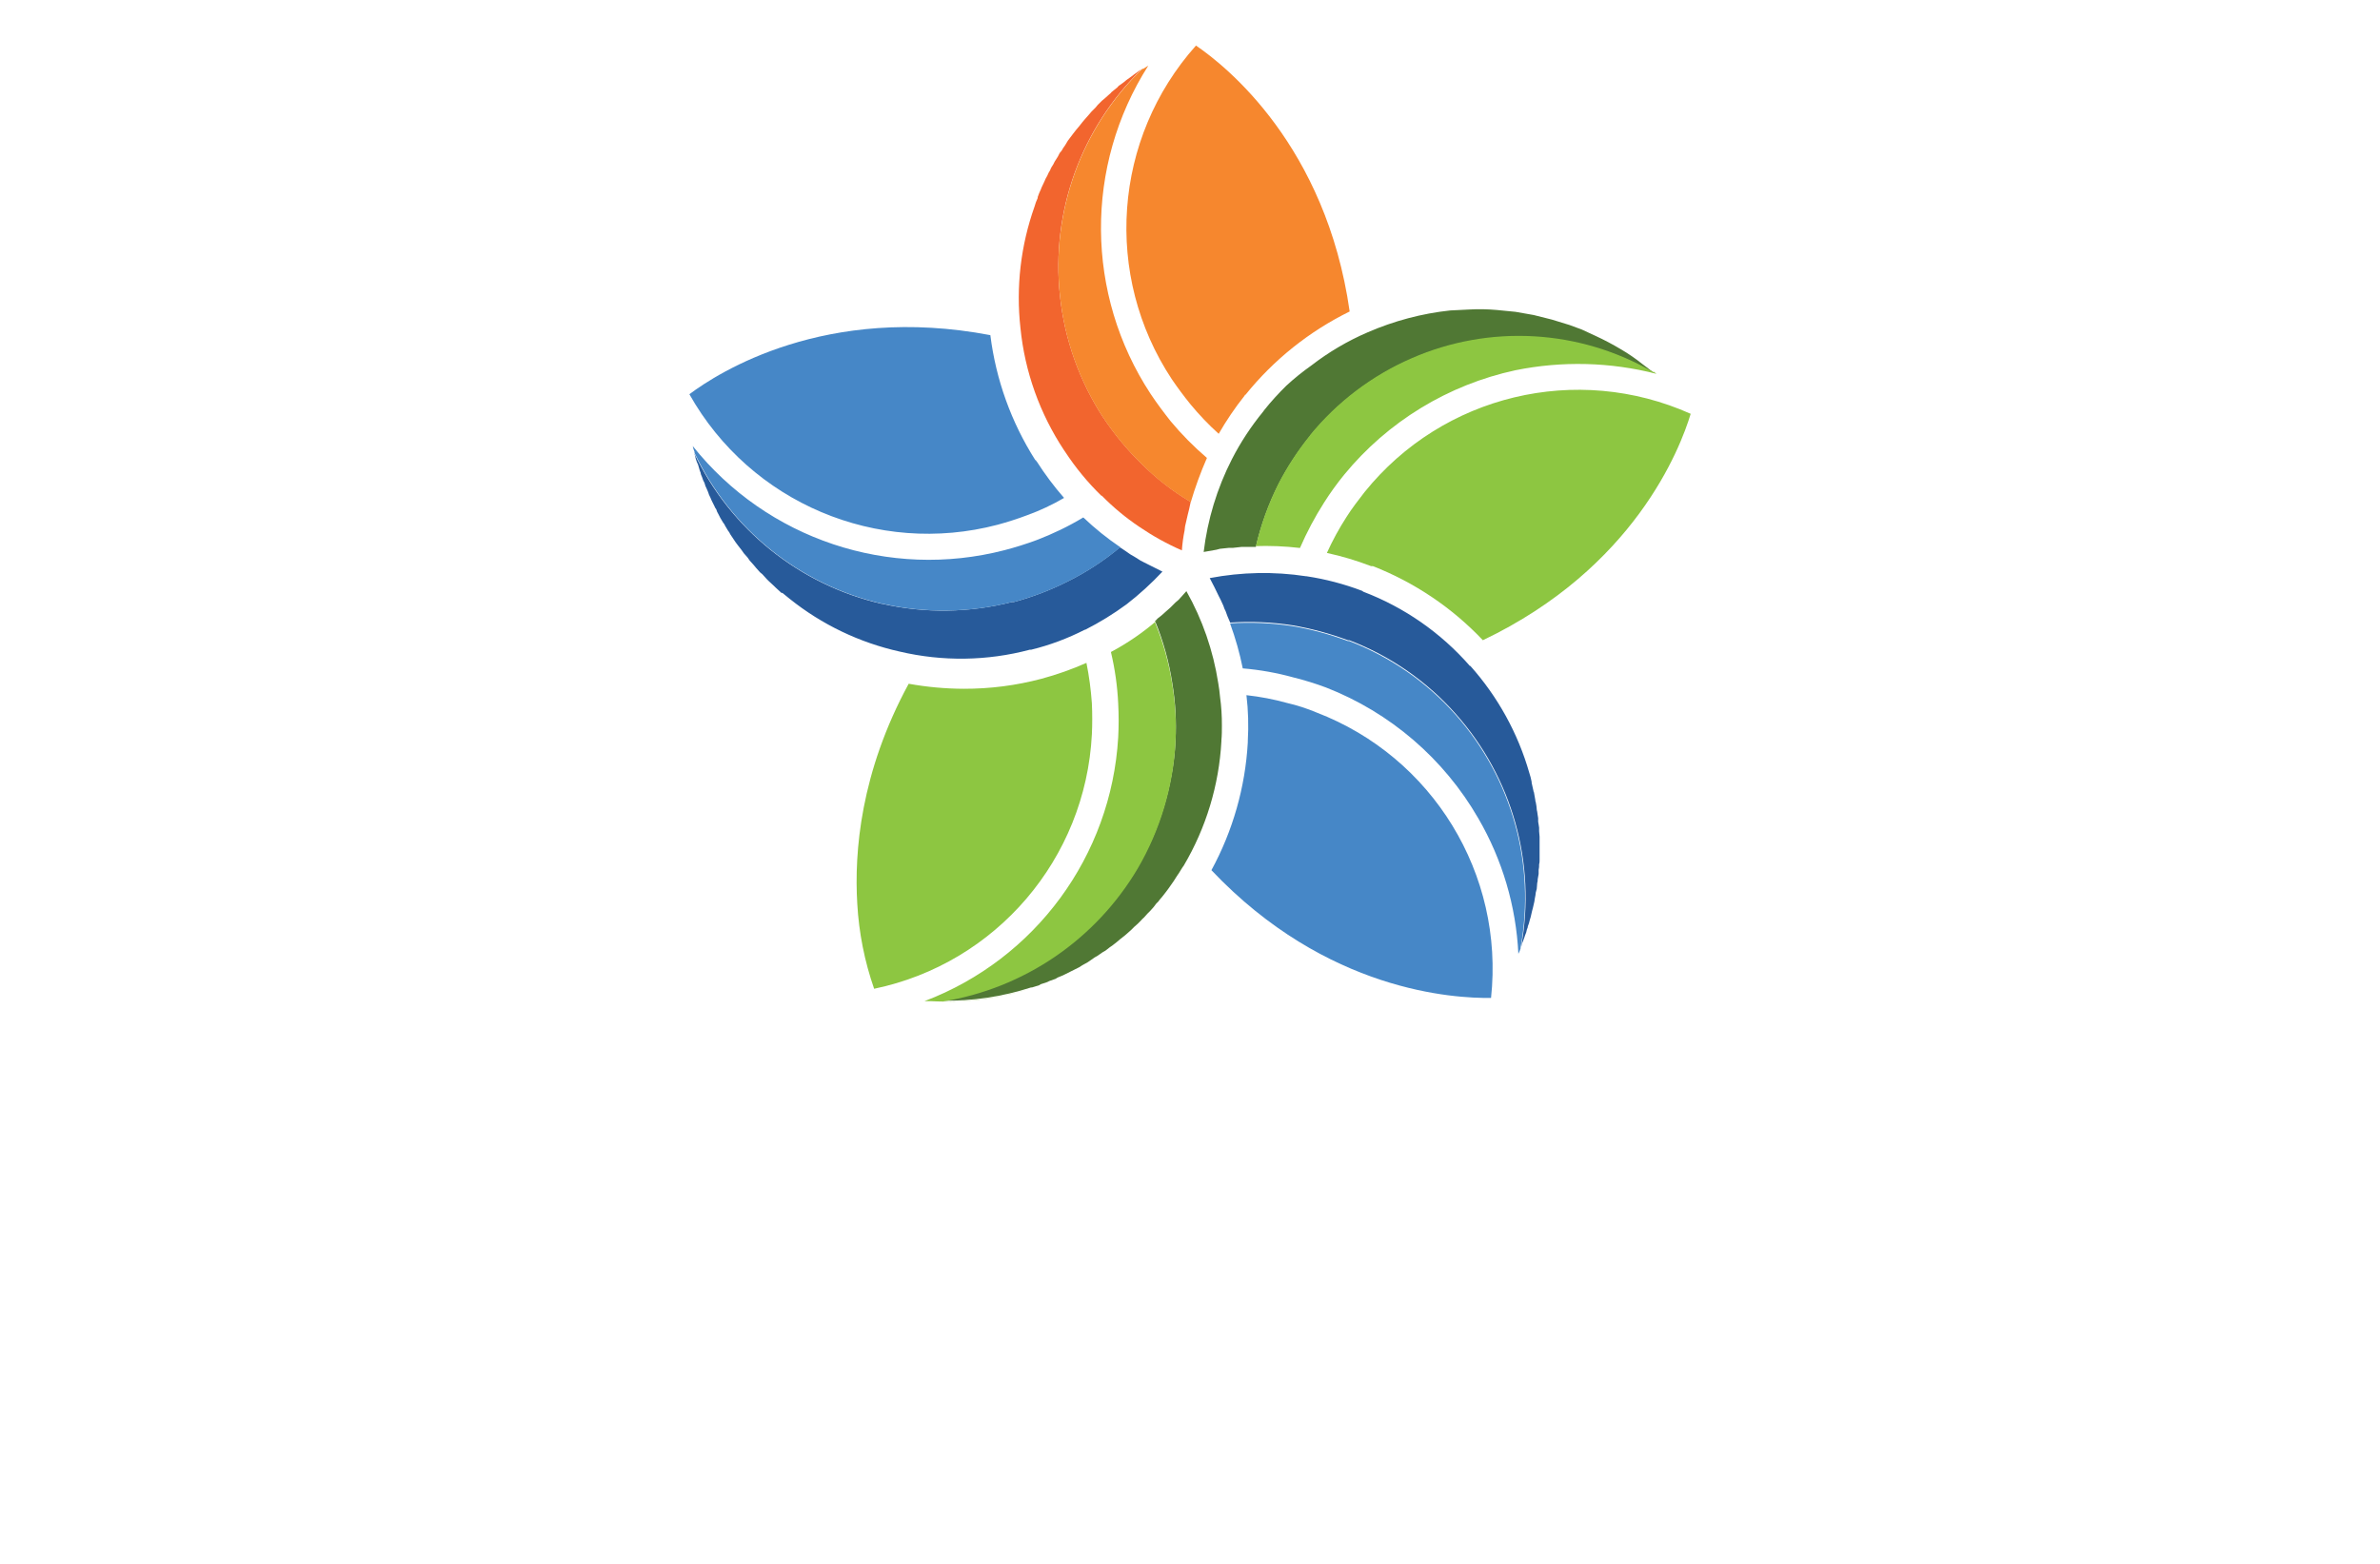 <?xml version="1.0" encoding="utf-8"?>
<!-- Generator: Adobe Illustrator 27.8.1, SVG Export Plug-In . SVG Version: 6.00 Build 0)  -->
<svg version="1.1" xmlns="http://www.w3.org/2000/svg" xmlns:xlink="http://www.w3.org/1999/xlink" x="0px" y="0px"
	 viewBox="0 0 350 230" style="enable-background:new 0 0 350 230;" xml:space="preserve">
<style type="text/css">
	.st0{fill:#C61A76;}
	.st1{fill:#8C449A;}
	.st2{fill:url(#SVGID_1_);}
	.st3{fill:#841618;}
	.st4{fill:#E4314A;}
	.st5{fill:#5FBB46;}
	.st6{fill:#DCA127;}
	.st7{fill:#45B0E4;}
	.st8{fill:#1A1A1A;}
	.st9{fill:url(#SVGID_00000076570570362385751550000013443599002129907129_);}
	.st10{fill:#275A9A;}
	.st11{fill:#4687C7;}
	.st12{fill:url(#SVGID_00000058586825709108514070000012493995859166825650_);}
	.st13{fill:url(#SVGID_00000176025645237666916500000000370232338329405879_);}
	.st14{fill:url(#SVGID_00000099633376380940354470000010062935601541001117_);}
	.st15{fill:url(#SVGID_00000163037230471707682070000007043806858152638908_);}
	.st16{fill:#507834;}
	.st17{fill:url(#SVGID_00000005265579958737675710000009571867713508546735_);}
	.st18{fill:#F2652E;}
	.st19{fill:#F6872E;}
	.st20{fill:url(#SVGID_00000078756868999490094070000003211142647366589118_);}
	.st21{fill:#8DC641;}
	.st22{fill:#E26926;}
	.st23{fill:#3A77B7;}
	.st24{fill:#9B9DA0;}
	.st25{fill:#EE4079;}
	.st26{fill:#7DCBF1;}
	.st27{fill:#FEE81F;}
	.st28{fill:#231F20;}
	.st29{fill-rule:evenodd;clip-rule:evenodd;fill:#FEC660;}
	.st30{fill-rule:evenodd;clip-rule:evenodd;fill:#DB1F2C;}
	.st31{fill-rule:evenodd;clip-rule:evenodd;fill:#B9479A;}
	.st32{fill-rule:evenodd;clip-rule:evenodd;fill:#3B57A7;}
	.st33{fill-rule:evenodd;clip-rule:evenodd;fill:#3EAAE0;}
	.st34{fill-rule:evenodd;clip-rule:evenodd;fill:#80C342;}
	.st35{fill:#00ADEA;}
	.st36{fill:#EB2227;}
	.st37{fill:#14AB4B;}
	.st38{fill:none;}
	.st39{fill:#FBB03B;}
	.st40{fill:#C59C6D;}
	.st41{fill:url(#SVGID_00000181798668550652083710000014183396766770272437_);}
	.st42{fill:url(#SVGID_00000055665944891801787030000013567260523254282113_);}
	.st43{fill:url(#SVGID_00000110451783030813073770000008180853297130769564_);}
	.st44{fill:#010101;}
	.st45{fill:#CFD1D2;}
	.st46{fill:#A7A9AC;}
	.st47{fill:#00AEEF;}
	.st48{fill:#F7941D;}
	.st49{fill:#EC008C;}
	.st50{fill:#39B54A;}
	.st51{fill:url(#SVGID_00000085222231849239437750000006418259767710833035_);}
	.st52{opacity:0.75;}
	.st53{fill:#005D97;}
	.st54{fill:#FFCD06;}
	.st55{fill:#8C56A3;}
	.st56{fill:#8C328B;}
	.st57{fill:#BBD867;}
	.st58{fill:#1FAFB5;}
	.st59{fill:#D44194;}
	.st60{fill:#EF5AA0;}
	.st61{fill:#F89422;}
	.st62{fill:#FFF4DC;}
	.st63{fill:#FFE7B6;}
	.st64{fill:#FFDB93;}
	.st65{fill:#FFCF6F;}
	.st66{fill:#FEC24A;}
	.st67{fill:#FBAA19;}
	.st68{fill:#FADBE4;}
	.st69{fill:#F5B6CA;}
	.st70{fill:#F093B0;}
	.st71{fill:#E96E95;}
	.st72{fill:#E6497C;}
	.st73{fill:#DA1D49;}
	.st74{fill:#F6DBE9;}
	.st75{fill:#EBB7D5;}
	.st76{fill:#E195C0;}
	.st77{fill:#D673AD;}
	.st78{fill:#CF559F;}
	.st79{fill:#CF2A91;}
	.st80{fill:#D0B6D8;}
	.st81{fill:#B793C4;}
	.st82{fill:#9970B1;}
	.st83{fill:#8356A3;}
	.st84{fill:#74489D;}
	.st85{fill:#663F98;}
	.st86{fill:#DCECF9;}
	.st87{fill:#BADAF3;}
	.st88{fill:#99C6EB;}
	.st89{fill:#7CB5E2;}
	.st90{fill:#63A1D7;}
	.st91{fill:#447BBF;}
	.st92{fill:#DDEEDC;}
	.st93{fill:#BCDFB6;}
	.st94{fill:#9DD196;}
	.st95{fill:#81C674;}
	.st96{fill:#69BE55;}
	.st97{fill:#49B749;}
	.st98{fill:#ED2D88;}
	.st99{fill:#FFF200;}
</style>
<g id="Layer_1">
</g>
<g id="Layer_2">
</g>
<g id="Layer_3">
</g>
<g id="Layer_4">
	<g>
		
			<linearGradient id="SVGID_1_" gradientUnits="userSpaceOnUse" x1="199.166" y1="58.723" x2="168.57" y2="45.792" gradientTransform="matrix(1 0 0 1 0 70)">
			<stop  offset="0.01" style="stop-color:#4687C7"/>
			<stop  offset="0.56" style="stop-color:#2B61A2"/>
			<stop  offset="1" style="stop-color:#19478A"/>
		</linearGradient>
		<path class="st2" d="M223.68,139.35c0.05-0.15,0.1-0.31,0.14-0.47C223.74,139.01,223.74,139.22,223.68,139.35z"/>
		<path class="st10" d="M224.28,137.55c0.13-0.28,0.22-0.57,0.27-0.87c0.08-0.14,0.13-0.3,0.14-0.47c0.12-0.28,0.21-0.57,0.27-0.87
			c0.07-0.14,0.07-0.33,0.14-0.47l0.2-0.87c0.07-0.2,0.07-0.33,0.14-0.53l0.2-0.87c0-0.14,0.07-0.33,0.07-0.47
			c0.07-0.29,0.11-0.57,0.14-0.87l0.14-0.53c0-0.27,0.07-0.53,0.07-0.87c0.06-0.17,0.08-0.36,0.07-0.53
			c0.07-0.27,0.07-0.53,0.14-0.8v-0.6c0.06-0.26,0.08-0.53,0.07-0.8c0.05-0.19,0.08-0.4,0.07-0.6v-3.48c0-0.27-0.07-0.53-0.07-0.8
			v-0.53c-0.07-0.33-0.07-0.6-0.14-0.87v-0.53c-0.07-0.27-0.07-0.6-0.14-0.93c-0.07-0.33-0.07-0.27-0.07-0.4
			c0-0.14-0.07-0.67-0.14-1c-0.05-0.1-0.08-0.22-0.07-0.33l-0.2-1.14c-0.05-0.06-0.07-0.13-0.07-0.2c-0.07-0.4-0.2-0.8-0.27-1.2
			v-0.14c-0.08-0.43-0.19-0.86-0.33-1.27l0,0c-1.67-5.85-4.64-11.24-8.69-15.78h-0.07c-4.25-4.86-9.62-8.6-15.65-10.9l-0.2-0.14
			c-2.64-1-5.37-1.72-8.16-2.14h-0.07c-4.71-0.72-9.5-0.62-14.17,0.27c0.47,0.87,0.93,1.81,1.34,2.67s0.2,0.33,0.27,0.53l0.4,0.87
			c0.08,0.28,0.19,0.55,0.33,0.8c0.07,0.27,0.2,0.47,0.27,0.74l0.4,0.93l0,0c3.06-0.2,6.13-0.07,9.16,0.4l0,0
			c2.78,0.48,5.51,1.22,8.16,2.2h0.2c6.04,2.31,11.43,6.05,15.71,10.9l0,0c8.26,9.32,11.79,21.91,9.56,34.16
			c0.07-0.14,0.07-0.33,0.14-0.47c0.07-0.14,0.2-0.53,0.33-0.87C224.2,137.77,224.24,137.66,224.28,137.55z M102.66,68.35
			c0.07,0.33,0.2,0.6,0.27,0.93c0.08,0.14,0.13,0.3,0.14,0.47c0.14,0.27,0.2,0.53,0.33,0.87l0.2,0.4c0.07,0.3,0.18,0.6,0.33,0.87
			l0.2,0.47c0.08,0.28,0.19,0.55,0.33,0.8l0.2,0.47l0.4,0.8c0.06,0.17,0.15,0.33,0.27,0.47c0.07,0.26,0.18,0.51,0.33,0.74l0.27,0.53
			l0.4,0.67c0.14,0.16,0.25,0.34,0.33,0.53l0.4,0.67c0.14,0.16,0.25,0.34,0.33,0.53l0.4,0.6l0.4,0.6l0.4,0.53l0.47,0.6l0.33,0.47
			l0.53,0.6l0.33,0.47l0.6,0.67l0.33,0.4l0.6,0.67l0.33,0.27l0.67,0.74l0.27,0.27l0.8,0.74l0.2,0.2l0.87,0.8h0.14l1.07,0.87l0,0
			c4.73,3.79,10.26,6.44,16.18,7.76l0,0c6.3,1.48,12.87,1.39,19.12-0.27h0.2c2.74-0.67,5.38-1.66,7.89-2.94h0.07
			c2.13-1.08,4.16-2.33,6.08-3.74c1.89-1.46,3.65-3.07,5.28-4.81l-2.67-1.34l-0.53-0.27l-0.74-0.47l-0.8-0.47l-0.67-0.47l-0.8-0.53
			h-0.07c-2.36,1.97-4.94,3.65-7.69,5.01l0,0c-2.52,1.27-5.16,2.28-7.89,3.01h-0.27c-6.24,1.59-12.77,1.69-19.06,0.27h-0.07
			c-12.12-2.78-22.29-10.96-27.62-22.2c0.07,0.14,0.07,0.27,0.14,0.4c0.06,0.32,0.15,0.63,0.27,0.93
			C102.54,68.09,102.59,68.22,102.66,68.35z"/>
		<path class="st11" d="M214.12,105.18L214.12,105.18c-4.28-4.85-9.67-8.58-15.71-10.9h-0.2c-2.64-0.99-5.37-1.73-8.16-2.2l0,0
			c-3.03-0.46-6.1-0.6-9.16-0.4l0,0c0.79,2.16,1.42,4.37,1.87,6.62c2.53,0.21,5.04,0.66,7.49,1.34c1.61,0.4,3.2,0.89,4.75,1.47
			c9.44,3.68,17.34,10.47,22.4,19.25c3.53,6.07,5.55,12.91,5.89,19.92c0.14-0.26,0.25-0.52,0.33-0.8v-0.14
			C225.85,127.11,222.36,114.52,214.12,105.18z M193.59,104.78c-1.4-0.59-2.86-1.06-4.34-1.4c-1.95-0.54-3.94-0.92-5.95-1.14
			c0.27,2.24,0.33,4.5,0.2,6.75v0.2l0,0c-0.37,6.58-2.2,13-5.35,18.79c16.98,17.92,35.77,18.85,41.12,18.79
			C221.23,128.57,210.69,111.33,193.59,104.78z M129.74,88.8h0.07c6.28,1.42,12.82,1.33,19.06-0.27h0.27
			c2.73-0.73,5.37-1.74,7.89-3.01l0,0c2.75-1.36,5.33-3.04,7.69-5.01h0.07c-1.95-1.32-3.78-2.79-5.48-4.41
			c-2.19,1.32-4.5,2.43-6.89,3.34c-1.54,0.57-3.1,1.06-4.68,1.47c-16.97,4.4-34.94-1.6-45.87-15.31c0.06,0.3,0.15,0.59,0.27,0.87
			v0.14C107.44,77.85,117.62,86.02,129.74,88.8z M146.72,77.17c1.47-0.4,2.94-0.87,4.34-1.4c1.88-0.68,3.69-1.53,5.42-2.54
			c-1.47-1.68-2.81-3.47-4.01-5.35c-0.07-0.07-0.14-0.14-0.14-0.2h-0.07c-3.54-5.56-5.8-11.84-6.62-18.39
			c-24.21-4.61-39.98,5.48-44.26,8.69C110.37,73.95,129.01,81.84,146.72,77.17z"/>
		
			<linearGradient id="SVGID_00000131345784485342350240000012784730105607450527_" gradientUnits="userSpaceOnUse" x1="173.228" y1="50.691" x2="171.323" y2="19.172" gradientTransform="matrix(1 0 0 1 0 70)">
			<stop  offset="0.01" style="stop-color:#8DC641"/>
			<stop  offset="0.15" style="stop-color:#7FB53D"/>
			<stop  offset="0.73" style="stop-color:#4B7430"/>
			<stop  offset="1" style="stop-color:#375A2B"/>
		</linearGradient>
		<path style="fill:url(#SVGID_00000131345784485342350240000012784730105607450527_);" d="M174.07,127.45
			c-0.27,0.33-0.47,0.74-0.74,1.14C173.07,128.99,173.8,127.78,174.07,127.45z"/>
		<path class="st16" d="M189.18,56.71c-1.16,1.14-2.26,2.34-3.27,3.61l-0.14,0.2c-1.78,2.17-3.33,4.52-4.61,7.02l0,0
			c-2.18,4.27-3.58,8.88-4.15,13.64l1.87-0.33l0.53-0.14l1.34-0.14h0.6l1.27-0.14h2.07c0.74-3.2,1.86-6.29,3.34-9.23l0,0
			c1.26-2.44,2.76-4.74,4.48-6.89c0.07-0.07,0.14-0.14,0.14-0.2c4.01-4.9,9.11-8.77,14.91-11.3l0,0
			c11.53-5.04,24.77-4.27,35.64,2.07c-0.05-0.12-0.15-0.21-0.27-0.27l-0.87-0.67l-0.53-0.4c-1.01-0.81-2.09-1.55-3.21-2.2
			c-1.19-0.71-2.42-1.36-3.68-1.94l-2.01-0.93l-1.81-0.67l-2.61-0.8l-2.67-0.67l-2.67-0.47l-2.74-0.27
			c-1.36-0.12-2.72-0.15-4.08-0.07l-2.81,0.14c-4.17,0.45-8.25,1.54-12.1,3.21l0,0c-2.96,1.27-5.74,2.91-8.29,4.88
			C191.56,54.66,190.33,55.65,189.18,56.71z M179.62,109v-0.14l0,0c0.07-0.74,0.07-1.47,0.07-2.14c0.01-1.41-0.08-2.81-0.27-4.21
			c-0.07-0.67-0.14-1.4-0.27-2.07l0,0c-0.74-4.75-2.32-9.32-4.68-13.5l-1.14,1.27l-0.47,0.4l-0.74,0.74l-0.6,0.53l-0.67,0.6
			L170.19,91c-0.07,0.14-0.2,0.2-0.33,0.33c1.21,2.94,2.06,6.02,2.54,9.16l0,0c0.46,2.78,0.62,5.61,0.47,8.42l0,0v0.14l0,0
			c-0.37,6.5-2.27,12.83-5.55,18.46l0,0c-6.18,10.51-16.72,17.71-28.75,19.66c4.42,0.07,8.83-0.58,13.04-1.94h0.14l1.07-0.33
			l0.2-0.14l1-0.33l0.27-0.14l0.93-0.33l0.33-0.2l0.8-0.33l0.4-0.2l0.8-0.4l0.4-0.2l0.8-0.4l0.4-0.27l0.74-0.4l0.4-0.27l0.67-0.47
			l0.47-0.27l0.67-0.47l0.47-0.27l0.6-0.47l0.47-0.33l0.6-0.47l0.47-0.4l0.6-0.47l0.47-0.4l0.53-0.47l0.47-0.47l0.53-0.47l0.47-0.47
			c0.14-0.17,0.3-0.33,0.47-0.47l0.47-0.53l0.47-0.47l0.47-0.53l0.4-0.53c0.19-0.15,0.35-0.33,0.47-0.53l0.4-0.47l0.47-0.6l0.4-0.53
			l0.47-0.67l0.33-0.47l0.47-0.74l0.27-0.4c0.27-0.4,0.47-0.8,0.74-1.14l0,0C177.37,121.74,179.27,115.46,179.62,109L179.62,109z"/>
		<path class="st18" d="M166.38,11.25l-0.74,0.53l-0.4,0.33l-0.74,0.53c-0.14,0.14-0.2,0.27-0.33,0.33l-0.74,0.6
			c-0.07,0.14-0.2,0.2-0.33,0.33l-0.67,0.6l-0.4,0.33l-0.6,0.6l-0.33,0.4l-0.6,0.6l-0.4,0.47l-0.53,0.6l-0.4,0.47l-0.47,0.6
			l-0.4,0.47l-0.47,0.6l-0.4,0.53l-0.4,0.53l-0.4,0.67l-0.33,0.47c-0.11,0.25-0.28,0.48-0.47,0.67l-0.27,0.53l-0.47,0.74l-0.2,0.4
			c-0.19,0.27-0.36,0.56-0.47,0.87l-0.2,0.33c-0.13,0.32-0.29,0.64-0.47,0.93l-0.14,0.33l-0.47,1c0,0.07-0.07,0.14-0.07,0.2
			c-0.18,0.37-0.34,0.75-0.47,1.14v0.14c-0.19,0.41-0.36,0.84-0.47,1.27l0,0c-2.03,5.72-2.74,11.82-2.07,17.85l0,0
			c0.64,6.43,2.85,12.6,6.42,17.99l0.14,0.2c1.54,2.35,3.33,4.53,5.35,6.49h0.07c1.67,1.7,3.5,3.22,5.48,4.55
			c1.98,1.35,4.08,2.52,6.28,3.48c0.07-0.99,0.2-1.97,0.4-2.94c0-0.2,0.07-0.4,0.07-0.6l0.2-0.87l0.2-0.87l0.2-0.8l0.2-0.93v-0.14
			c-2.64-1.56-5.06-3.45-7.22-5.61l0,0c-2.02-1.97-3.83-4.15-5.42-6.49c0-0.07-0.07-0.14-0.14-0.2c-3.54-5.4-5.74-11.56-6.42-17.99
			l0,0c-1.34-12.38,3.1-24.69,12.04-33.36l-0.4,0.27l-0.74,0.53L166.38,11.25z"/>
		<path class="st19" d="M155.88,43.54L155.88,43.54c0.67,6.42,2.88,12.59,6.42,17.99c0.07,0.07,0.14,0.14,0.14,0.2
			c1.58,2.34,3.4,4.51,5.42,6.49l0,0c2.16,2.17,4.59,4.06,7.22,5.61v0.14c0.66-2.26,1.47-4.47,2.41-6.62
			c-1.93-1.65-3.72-3.46-5.35-5.42c-1-1.27-2.01-2.61-2.94-4.01c-9.6-14.62-9.73-33.52-0.33-48.27l-0.74,0.47h-0.14
			C159.01,18.79,154.54,31.13,155.88,43.54z M172.33,55.78c0.87,1.27,1.81,2.54,2.74,3.68c1.28,1.55,2.66,3,4.15,4.34
			c1.13-1.96,2.4-3.84,3.81-5.61c0-0.07,0.06-0.14,0.14-0.14l0,0c4.15-5.15,9.37-9.32,15.31-12.24C195,21.41,180.3,9.71,175.88,6.7
			C163.69,20.36,162.24,40.51,172.33,55.78z"/>
		<path class="st21" d="M243.2,54.77c-10.87-6.35-24.11-7.11-35.64-2.07l0,0c-5.8,2.53-10.91,6.4-14.91,11.3
			c0,0.07-0.07,0.14-0.14,0.2c-1.71,2.14-3.22,4.45-4.48,6.89l0,0c-1.48,2.93-2.6,6.03-3.34,9.23h-0.2
			c2.23-0.08,4.47,0.01,6.68,0.27c1.01-2.32,2.19-4.55,3.55-6.68c0.9-1.42,1.88-2.78,2.94-4.08c6.42-7.83,15.31-13.25,25.21-15.38
			c6.86-1.39,13.95-1.21,20.73,0.53l-0.67-0.53l-0.87-0.67l0.87,0.67C243.07,54.51,243.17,54.63,243.2,54.77z M200.68,72.36
			c-0.93,1.2-1.87,2.41-2.67,3.68c-1.09,1.69-2.05,3.45-2.88,5.28c2.21,0.48,4.38,1.13,6.49,1.94h0.27
			c6.13,2.4,11.66,6.12,16.18,10.9c22.26-10.63,29.01-28.15,30.56-33.3C231.88,53.36,212.19,58.08,200.68,72.36z M167.32,127.72
			L167.32,127.72c3.28-5.62,5.18-11.95,5.55-18.46l0,0v-0.14l0,0c0.15-2.81-0.01-5.64-0.47-8.42l0,0c-0.48-3.14-1.33-6.22-2.54-9.16
			c0.14-0.14,0.27-0.2,0.33-0.33c-2.09,1.81-4.38,3.38-6.82,4.68c0.59,2.48,0.95,5.01,1.07,7.56c0.09,1.69,0.09,3.36,0,5.01
			c-1.02,17.41-12.18,32.59-28.48,38.78h0.87c5,0.27,10-0.37,14.77-1.87c-4.21,1.35-8.62,2.01-13.04,1.94
			C150.59,145.38,161.12,138.2,167.32,127.72z M160.57,107.99c0.07-1.47,0.07-3.01,0-4.55c-0.14-2-0.4-3.98-0.8-5.95
			c-2.14,0.95-4.36,1.73-6.62,2.34c-3.73,0.99-7.57,1.48-11.43,1.47c-2.71-0.01-5.42-0.26-8.09-0.74
			c-7.09,13.04-8.02,24.74-7.56,32.36c0.24,4.26,1.07,8.47,2.48,12.5C146.49,141.69,159.64,126.3,160.57,107.99z"/>
	</g>
</g>
<g id="Layer_5">
</g>
<g id="Layer_6">
</g>
<g id="Layer_7">
</g>
<g id="Layer_8">
</g>
<g id="Layer_9">
</g>
<g id="Layer_10">
</g>
<g id="Layer_11">
</g>
<g id="Layer_12">
</g>
<g id="Layer_13">
</g>
<g id="Layer_14">
</g>
<g id="Layer_15">
</g>
</svg>
